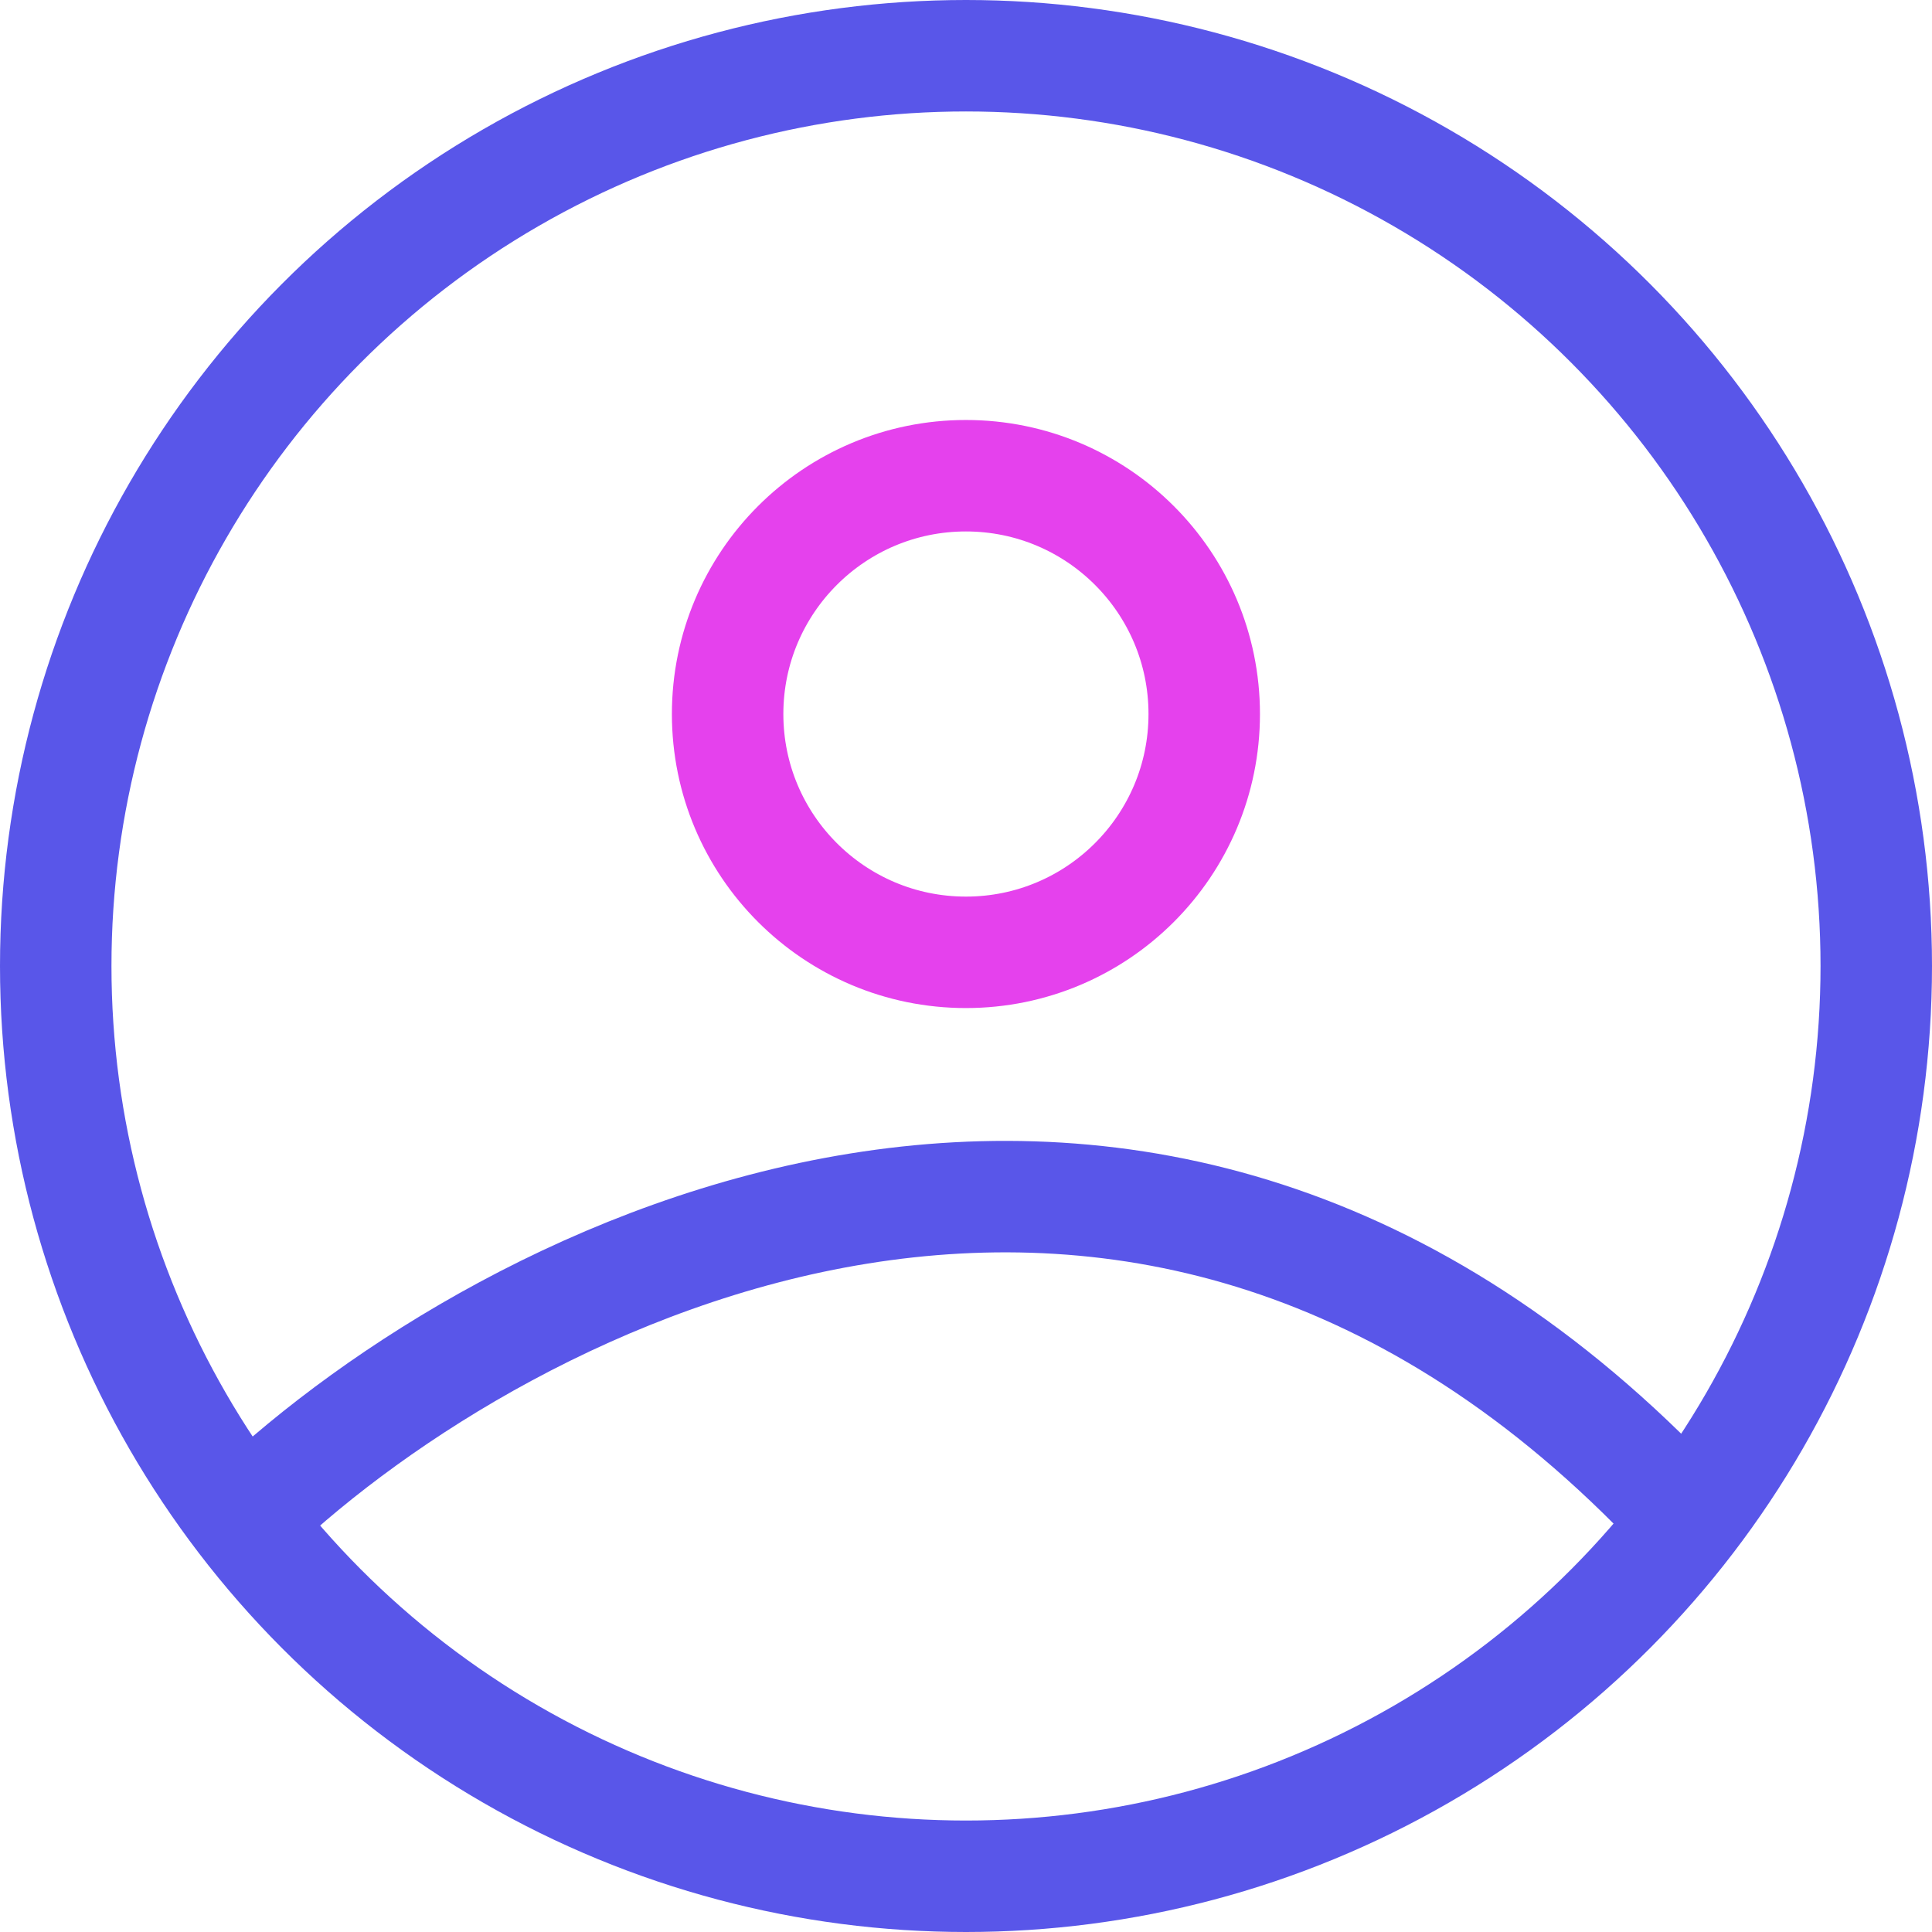 <svg width="26" height="26" viewBox="0 0 26 26" fill="none" xmlns="http://www.w3.org/2000/svg">
<circle cx="13" cy="13" r="12.25" stroke="#5956E9" stroke-width="1.5"/>
<path d="M3.391 20.348C6.782 17.145 15.373 12.661 22.608 20.348" stroke="#5956E9" stroke-width="1.5"/>
<circle cx="12.999" cy="9.609" r="3.207" stroke="#E541ED" stroke-width="1.5"/>
</svg>
